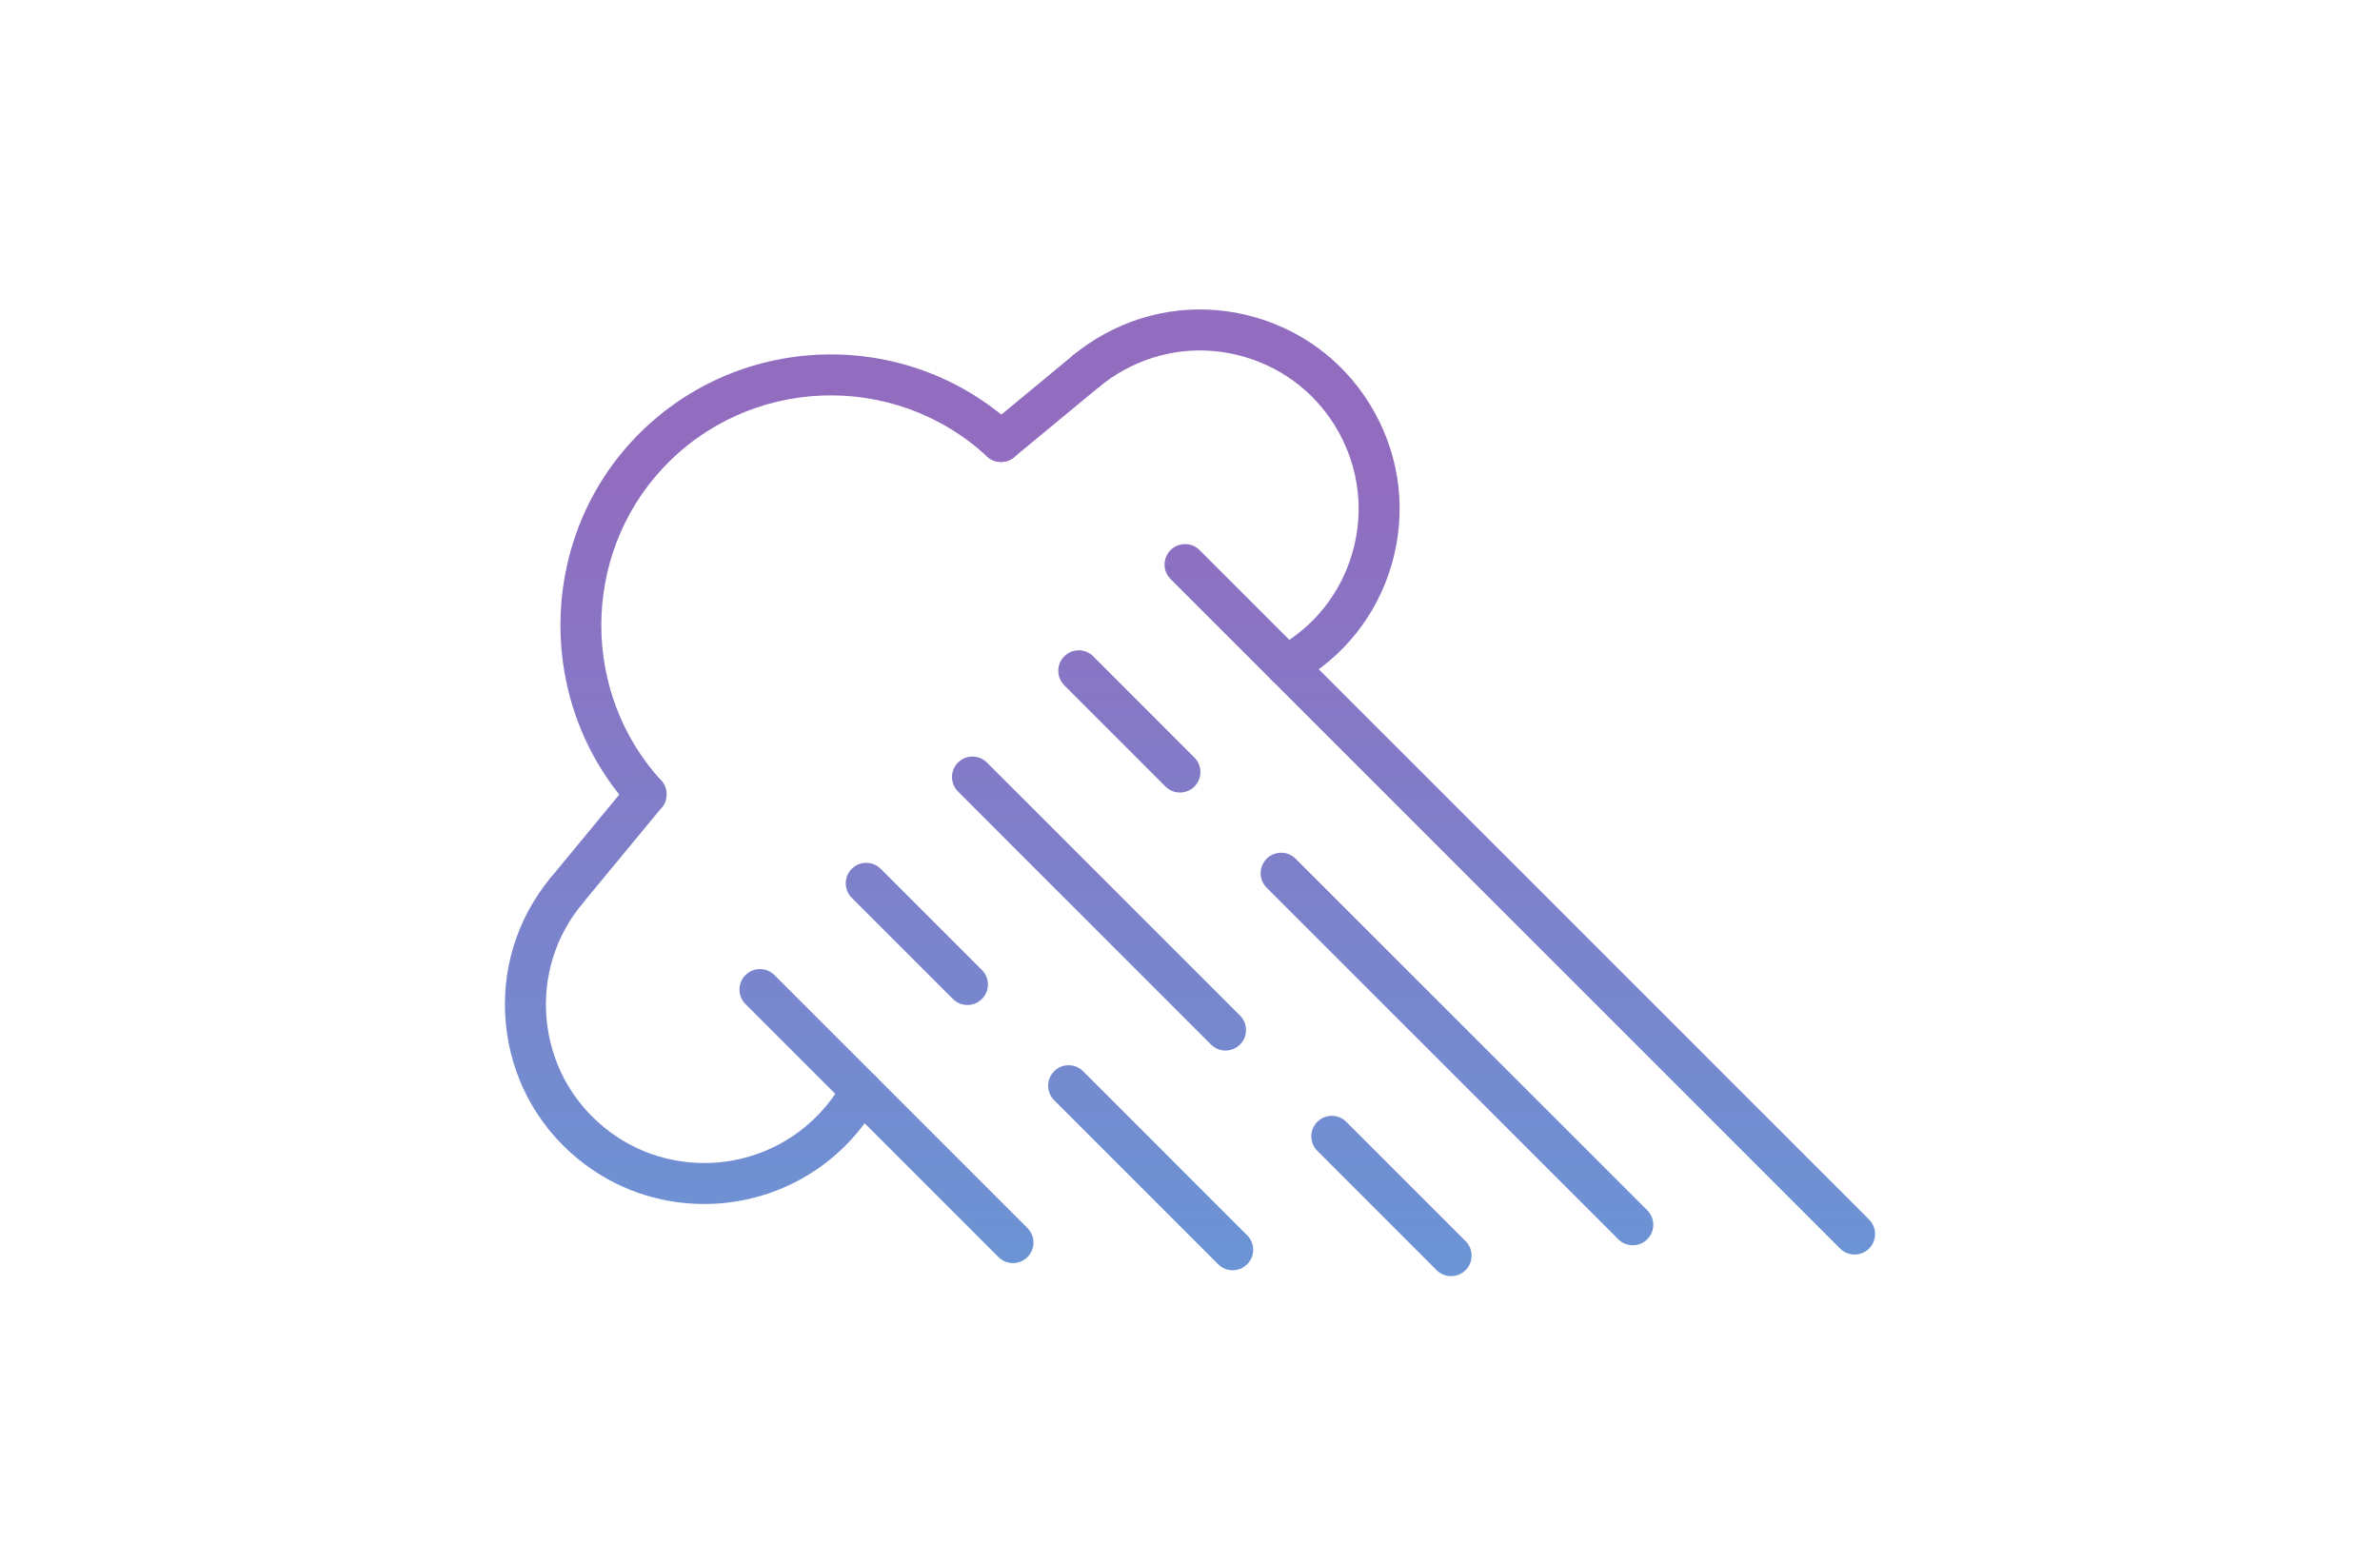<?xml version="1.0" encoding="iso-8859-1"?>
<!-- Generator: Adobe Illustrator 15.1.0, SVG Export Plug-In . SVG Version: 6.00 Build 0)  -->
<!DOCTYPE svg PUBLIC "-//W3C//DTD SVG 1.1//EN" "http://www.w3.org/Graphics/SVG/1.1/DTD/svg11.dtd">
<svg version="1.1" id="Layer_1" xmlns="http://www.w3.org/2000/svg" xmlns:xlink="http://www.w3.org/1999/xlink" x="0px" y="0px"
	 width="350px" height="230px" viewBox="0 0 350 230" style="enable-background:new 0 0 350 230;" xml:space="preserve">
<g>
	<g>
		<g>
			<linearGradient id="SVGID_1_" gradientUnits="userSpaceOnUse" x1="101.957" y1="69.103" x2="101.957" y2="208.667">
				<stop  offset="0" style="stop-color:#916CBF"/>
				<stop  offset="1" style="stop-color:#649CD9"/>
			</linearGradient>
			<path style="fill:url(#SVGID_1_);" d="M103.548,177.076c-6.577,0-13.19-2.195-18.643-6.704
				c-6.04-4.991-9.774-12.036-10.518-19.835c-0.74-7.796,1.598-15.412,6.59-21.449c1.059-1.284,2.959-1.464,4.243-0.403
				c1.284,1.062,1.463,2.958,0.402,4.241c-3.963,4.797-5.821,10.85-5.232,17.043c0.589,6.197,3.554,11.791,8.356,15.76
				c9.895,8.176,24.607,6.775,32.792-3.126c0.95-1.151,1.778-2.373,2.465-3.626c0.795-1.461,2.624-2.007,4.087-1.204
				c1.459,0.797,1.999,2.629,1.202,4.089c-0.867,1.59-1.911,3.131-3.104,4.576C120.393,173.447,112,177.076,103.548,177.076z"/>
		</g>
		<g>
			<linearGradient id="SVGID_2_" gradientUnits="userSpaceOnUse" x1="116.317" y1="69.103" x2="116.317" y2="208.669">
				<stop  offset="0" style="stop-color:#916CBF"/>
				<stop  offset="1" style="stop-color:#649CD9"/>
			</linearGradient>
			<path style="fill:url(#SVGID_2_);" d="M95.011,119.841c-0.815,0-1.631-0.331-2.224-0.981
				C78.9,103.681,78.965,79.971,92.94,64.878c14.929-16.118,40.195-17.088,56.313-2.163c1.22,1.131,1.294,3.037,0.164,4.26
				c-1.134,1.221-3.042,1.292-4.259,0.162c-13.683-12.669-35.128-11.848-47.795,1.838c-11.861,12.811-11.918,32.936-0.128,45.817
				c1.122,1.228,1.038,3.136-0.188,4.255C96.466,119.579,95.738,119.841,95.011,119.841z"/>
		</g>
		<g>
			<linearGradient id="SVGID_3_" gradientUnits="userSpaceOnUse" x1="161.619" y1="69.103" x2="161.619" y2="208.668">
				<stop  offset="0" style="stop-color:#916CBF"/>
				<stop  offset="1" style="stop-color:#649CD9"/>
			</linearGradient>
			<path style="fill:url(#SVGID_3_);" d="M180.222,154.506c-0.77,0-1.542-0.293-2.132-0.883l-37.208-37.213
				c-1.177-1.177-1.177-3.082,0-4.26c1.177-1.177,3.083-1.177,4.26,0l37.213,37.209c1.178,1.178,1.178,3.087,0,4.264
				C181.767,154.213,180.993,154.506,180.222,154.506z"/>
		</g>
		<g>
			<linearGradient id="SVGID_4_" gradientUnits="userSpaceOnUse" x1="169.213" y1="69.099" x2="169.213" y2="208.67">
				<stop  offset="0" style="stop-color:#916CBF"/>
				<stop  offset="1" style="stop-color:#649CD9"/>
			</linearGradient>
			<path style="fill:url(#SVGID_4_);" d="M181.275,186.819c-0.769,0-1.541-0.294-2.13-0.883l-24.125-24.125
				c-1.178-1.177-1.178-3.087,0-4.264c1.177-1.177,3.084-1.177,4.261,0l24.125,24.127c1.177,1.177,1.177,3.085,0,4.262
				C182.817,186.525,182.048,186.819,181.275,186.819z"/>
		</g>
		<g>
			<linearGradient id="SVGID_5_" gradientUnits="userSpaceOnUse" x1="214.261" y1="69.103" x2="214.261" y2="208.668">
				<stop  offset="0" style="stop-color:#916CBF"/>
				<stop  offset="1" style="stop-color:#649CD9"/>
			</linearGradient>
			<path style="fill:url(#SVGID_5_);" d="M240.113,183.143c-0.769,0-1.542-0.295-2.13-0.883l-51.709-51.703
				c-1.177-1.177-1.177-3.084,0-4.262c1.178-1.178,3.084-1.178,4.262,0L242.247,178c1.177,1.178,1.177,3.082,0,4.26
				C241.658,182.848,240.885,183.143,240.113,183.143z"/>
		</g>
		<g>
			<linearGradient id="SVGID_6_" gradientUnits="userSpaceOnUse" x1="130.362" y1="69.102" x2="130.362" y2="208.669">
				<stop  offset="0" style="stop-color:#916CBF"/>
				<stop  offset="1" style="stop-color:#649CD9"/>
			</linearGradient>
			<path style="fill:url(#SVGID_6_);" d="M148.966,185.764c-0.771,0-1.543-0.295-2.132-0.884l-37.208-37.213
				c-1.177-1.177-1.177-3.082,0-4.26c1.177-1.177,3.086-1.177,4.264,0l37.208,37.211c1.177,1.177,1.177,3.085,0,4.262
				C150.509,185.469,149.736,185.764,148.966,185.764z"/>
		</g>
		<g>
			<linearGradient id="SVGID_7_" gradientUnits="userSpaceOnUse" x1="223.504" y1="69.103" x2="223.504" y2="208.669">
				<stop  offset="0" style="stop-color:#916CBF"/>
				<stop  offset="1" style="stop-color:#649CD9"/>
			</linearGradient>
			<path style="fill:url(#SVGID_7_);" d="M272.735,184.506c-0.772,0-1.544-0.294-2.133-0.883l-98.46-98.457
				c-1.177-1.178-1.177-3.084,0-4.262c1.177-1.177,3.086-1.177,4.265,0l98.458,98.457c1.177,1.178,1.177,3.084,0,4.262
				C274.276,184.212,273.505,184.506,272.735,184.506z"/>
		</g>
		<g>
			<linearGradient id="SVGID_8_" gradientUnits="userSpaceOnUse" x1="134.83" y1="69.103" x2="134.83" y2="208.667">
				<stop  offset="0" style="stop-color:#916CBF"/>
				<stop  offset="1" style="stop-color:#649CD9"/>
			</linearGradient>
			<path style="fill:url(#SVGID_8_);" d="M142.27,147.807c-0.771,0-1.543-0.295-2.132-0.884l-14.88-14.88
				c-1.177-1.178-1.177-3.084,0-4.262s3.084-1.178,4.262,0l14.882,14.883c1.178,1.177,1.178,3.082,0,4.259
				C143.813,147.512,143.04,147.807,142.27,147.807z"/>
		</g>
		<g>
			<linearGradient id="SVGID_9_" gradientUnits="userSpaceOnUse" x1="166.083" y1="69.103" x2="166.083" y2="208.667">
				<stop  offset="0" style="stop-color:#916CBF"/>
				<stop  offset="1" style="stop-color:#649CD9"/>
			</linearGradient>
			<path style="fill:url(#SVGID_9_);" d="M173.524,116.559c-0.772,0-1.541-0.295-2.13-0.884l-14.882-14.886
				c-1.177-1.178-1.177-3.085,0-4.262c1.177-1.178,3.084-1.178,4.262,0l14.88,14.888c1.178,1.177,1.178,3.082,0,4.26
				C175.065,116.264,174.295,116.559,173.524,116.559z"/>
		</g>
		<g>
			<linearGradient id="SVGID_10_" gradientUnits="userSpaceOnUse" x1="204.625" y1="69.106" x2="204.625" y2="208.667">
				<stop  offset="0" style="stop-color:#916CBF"/>
				<stop  offset="1" style="stop-color:#649CD9"/>
			</linearGradient>
			<path style="fill:url(#SVGID_10_);" d="M213.396,187.684c-0.77,0-1.542-0.293-2.132-0.883l-17.541-17.545
				c-1.177-1.178-1.177-3.086,0-4.264c1.178-1.178,3.086-1.178,4.265,0l17.541,17.547c1.177,1.178,1.177,3.085,0,4.262
				C214.939,187.391,214.167,187.684,213.396,187.684z"/>
		</g>
		<g>
			<linearGradient id="SVGID_11_" gradientUnits="userSpaceOnUse" x1="89.155" y1="69.097" x2="89.155" y2="208.675">
				<stop  offset="0" style="stop-color:#916CBF"/>
				<stop  offset="1" style="stop-color:#649CD9"/>
			</linearGradient>
			<path style="fill:url(#SVGID_11_);" d="M83.299,134.021c-0.677,0-1.357-0.227-1.917-0.69c-1.284-1.062-1.466-2.96-0.405-4.243
				l11.71-14.182c1.061-1.279,2.959-1.461,4.241-0.404c1.284,1.063,1.465,2.959,0.404,4.243l-11.71,14.181
				C85.028,133.647,84.166,134.021,83.299,134.021z"/>
		</g>
		<g>
			<linearGradient id="SVGID_12_" gradientUnits="userSpaceOnUse" x1="181.279" y1="69.102" x2="181.279" y2="208.668">
				<stop  offset="0" style="stop-color:#916CBF"/>
				<stop  offset="1" style="stop-color:#649CD9"/>
			</linearGradient>
			<path style="fill:url(#SVGID_12_);" d="M189.157,100.93c-1.067,0-2.098-0.564-2.646-1.562c-0.801-1.46-0.27-3.296,1.192-4.097
				c5.455-2.992,9.415-7.93,11.157-13.905c1.741-5.974,1.049-12.27-1.95-17.728c-2.992-5.453-7.931-9.414-13.902-11.155
				c-5.978-1.744-12.269-1.051-17.722,1.946c-1.277,0.701-2.5,1.527-3.634,2.461c-1.288,1.059-3.184,0.874-4.244-0.414
				c-1.056-1.287-0.871-3.186,0.413-4.242c1.427-1.172,2.96-2.21,4.562-3.091c6.864-3.77,14.791-4.638,22.308-2.449
				c7.522,2.191,13.735,7.179,17.504,14.042c3.772,6.87,4.645,14.795,2.453,22.316c-2.19,7.52-7.179,13.736-14.048,17.507
				C190.142,100.809,189.645,100.93,189.157,100.93z"/>
		</g>
		<g>
			<linearGradient id="SVGID_13_" gradientUnits="userSpaceOnUse" x1="153.471" y1="69.103" x2="153.471" y2="208.676">
				<stop  offset="0" style="stop-color:#916CBF"/>
				<stop  offset="1" style="stop-color:#649CD9"/>
			</linearGradient>
			<path style="fill:url(#SVGID_13_);" d="M147.206,67.939c-0.867,0-1.726-0.374-2.322-1.092c-1.063-1.283-0.883-3.184,0.401-4.244
				l12.534-10.363c1.279-1.059,3.18-0.877,4.243,0.4c1.059,1.283,0.879,3.185-0.404,4.246l-12.53,10.362
				C148.563,67.713,147.885,67.939,147.206,67.939z"/>
		</g>
	</g>
</g>
</svg>
